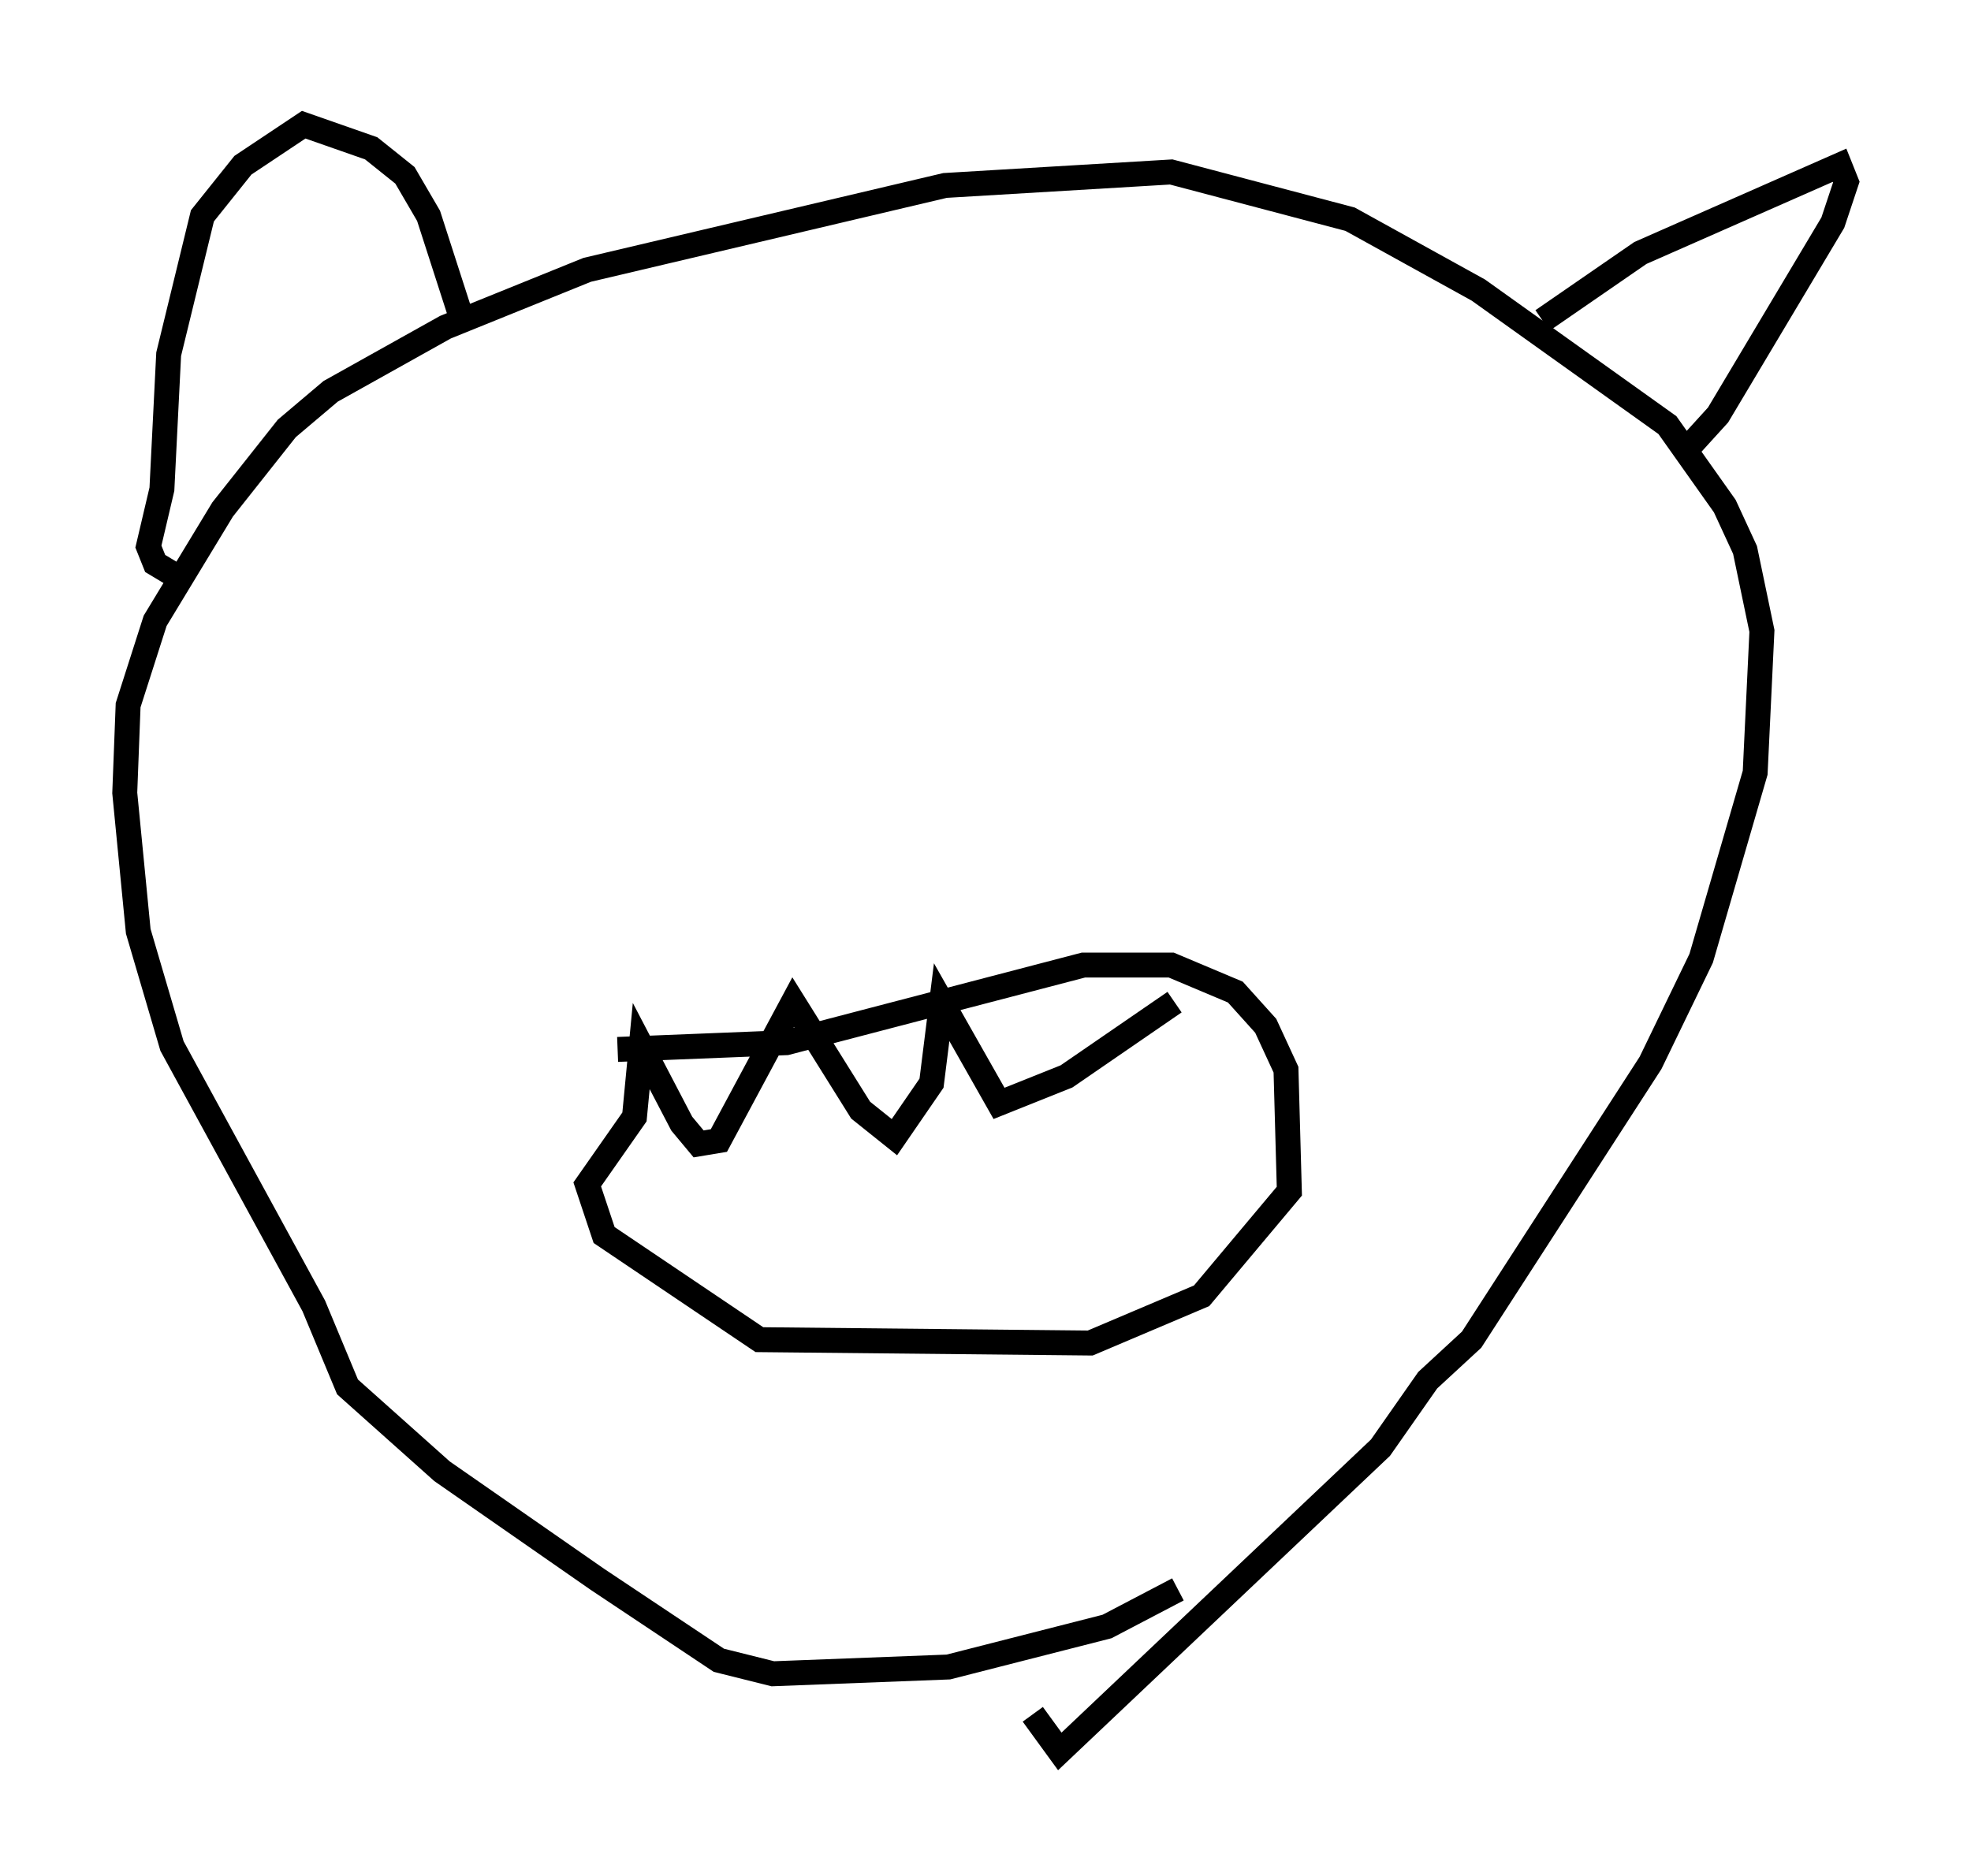 <?xml version="1.0" encoding="utf-8" ?>
<svg baseProfile="full" height="75.223" version="1.1" width="79.011" xmlns="http://www.w3.org/2000/svg" xmlns:ev="http://www.w3.org/2001/xml-events" xmlns:xlink="http://www.w3.org/1999/xlink"><defs /><rect fill="white" height="75.223" width="79.011" x="0" y="0" /><path d="M50.602, 61.156 m-3.383, 2.571 l-2.842, 1.488 -6.36, 1.624 l-7.036, 0.271 -2.165, -0.541 l-4.871, -3.248 -6.225, -4.33 l-3.789, -3.383 -1.353, -3.248 l-5.683, -10.419 -1.353, -4.601 l-0.541, -5.548 0.135, -3.518 l1.083, -3.383 2.706, -4.465 l2.571, -3.248 1.759, -1.488 l4.601, -2.571 5.683, -2.3 l14.344, -3.383 9.066, -0.541 l7.172, 1.894 5.142, 2.842 l7.578, 5.413 2.3, 3.248 l0.812, 1.759 0.677, 3.248 l-0.271, 5.683 -2.165, 7.442 l-2.03, 4.195 -7.172, 11.096 l-1.759, 1.624 -1.894, 2.706 l-12.855, 12.178 -1.083, -1.488 m20.433, -55.886 l3.924, -2.706 7.984, -3.518 l0.271, 0.677 -0.541, 1.624 l-4.601, 7.713 -1.353, 1.488 m-59.945, 5.277 l-1.353, -0.812 -0.271, -0.677 l0.541, -2.3 0.271, -5.413 l1.353, -5.548 1.624, -2.03 l2.436, -1.624 2.706, 0.947 l1.353, 1.083 0.947, 1.624 l1.353, 4.195 m6.225, 29.228 l6.766, -0.271 11.908, -3.112 l3.518, 0.0 2.571, 1.083 l1.218, 1.353 0.812, 1.759 l0.135, 4.871 -3.518, 4.195 l-4.465, 1.894 -13.261, -0.135 l-6.225, -4.195 -0.677, -2.03 l1.894, -2.706 0.271, -2.842 l1.624, 3.112 0.677, 0.812 l0.812, -0.135 2.977, -5.548 l2.706, 4.33 1.353, 1.083 l1.488, -2.165 0.406, -3.248 l2.3, 4.059 2.706, -1.083 l4.33, -2.977 " fill="none" stroke="black" stroke-width="1" /></svg>